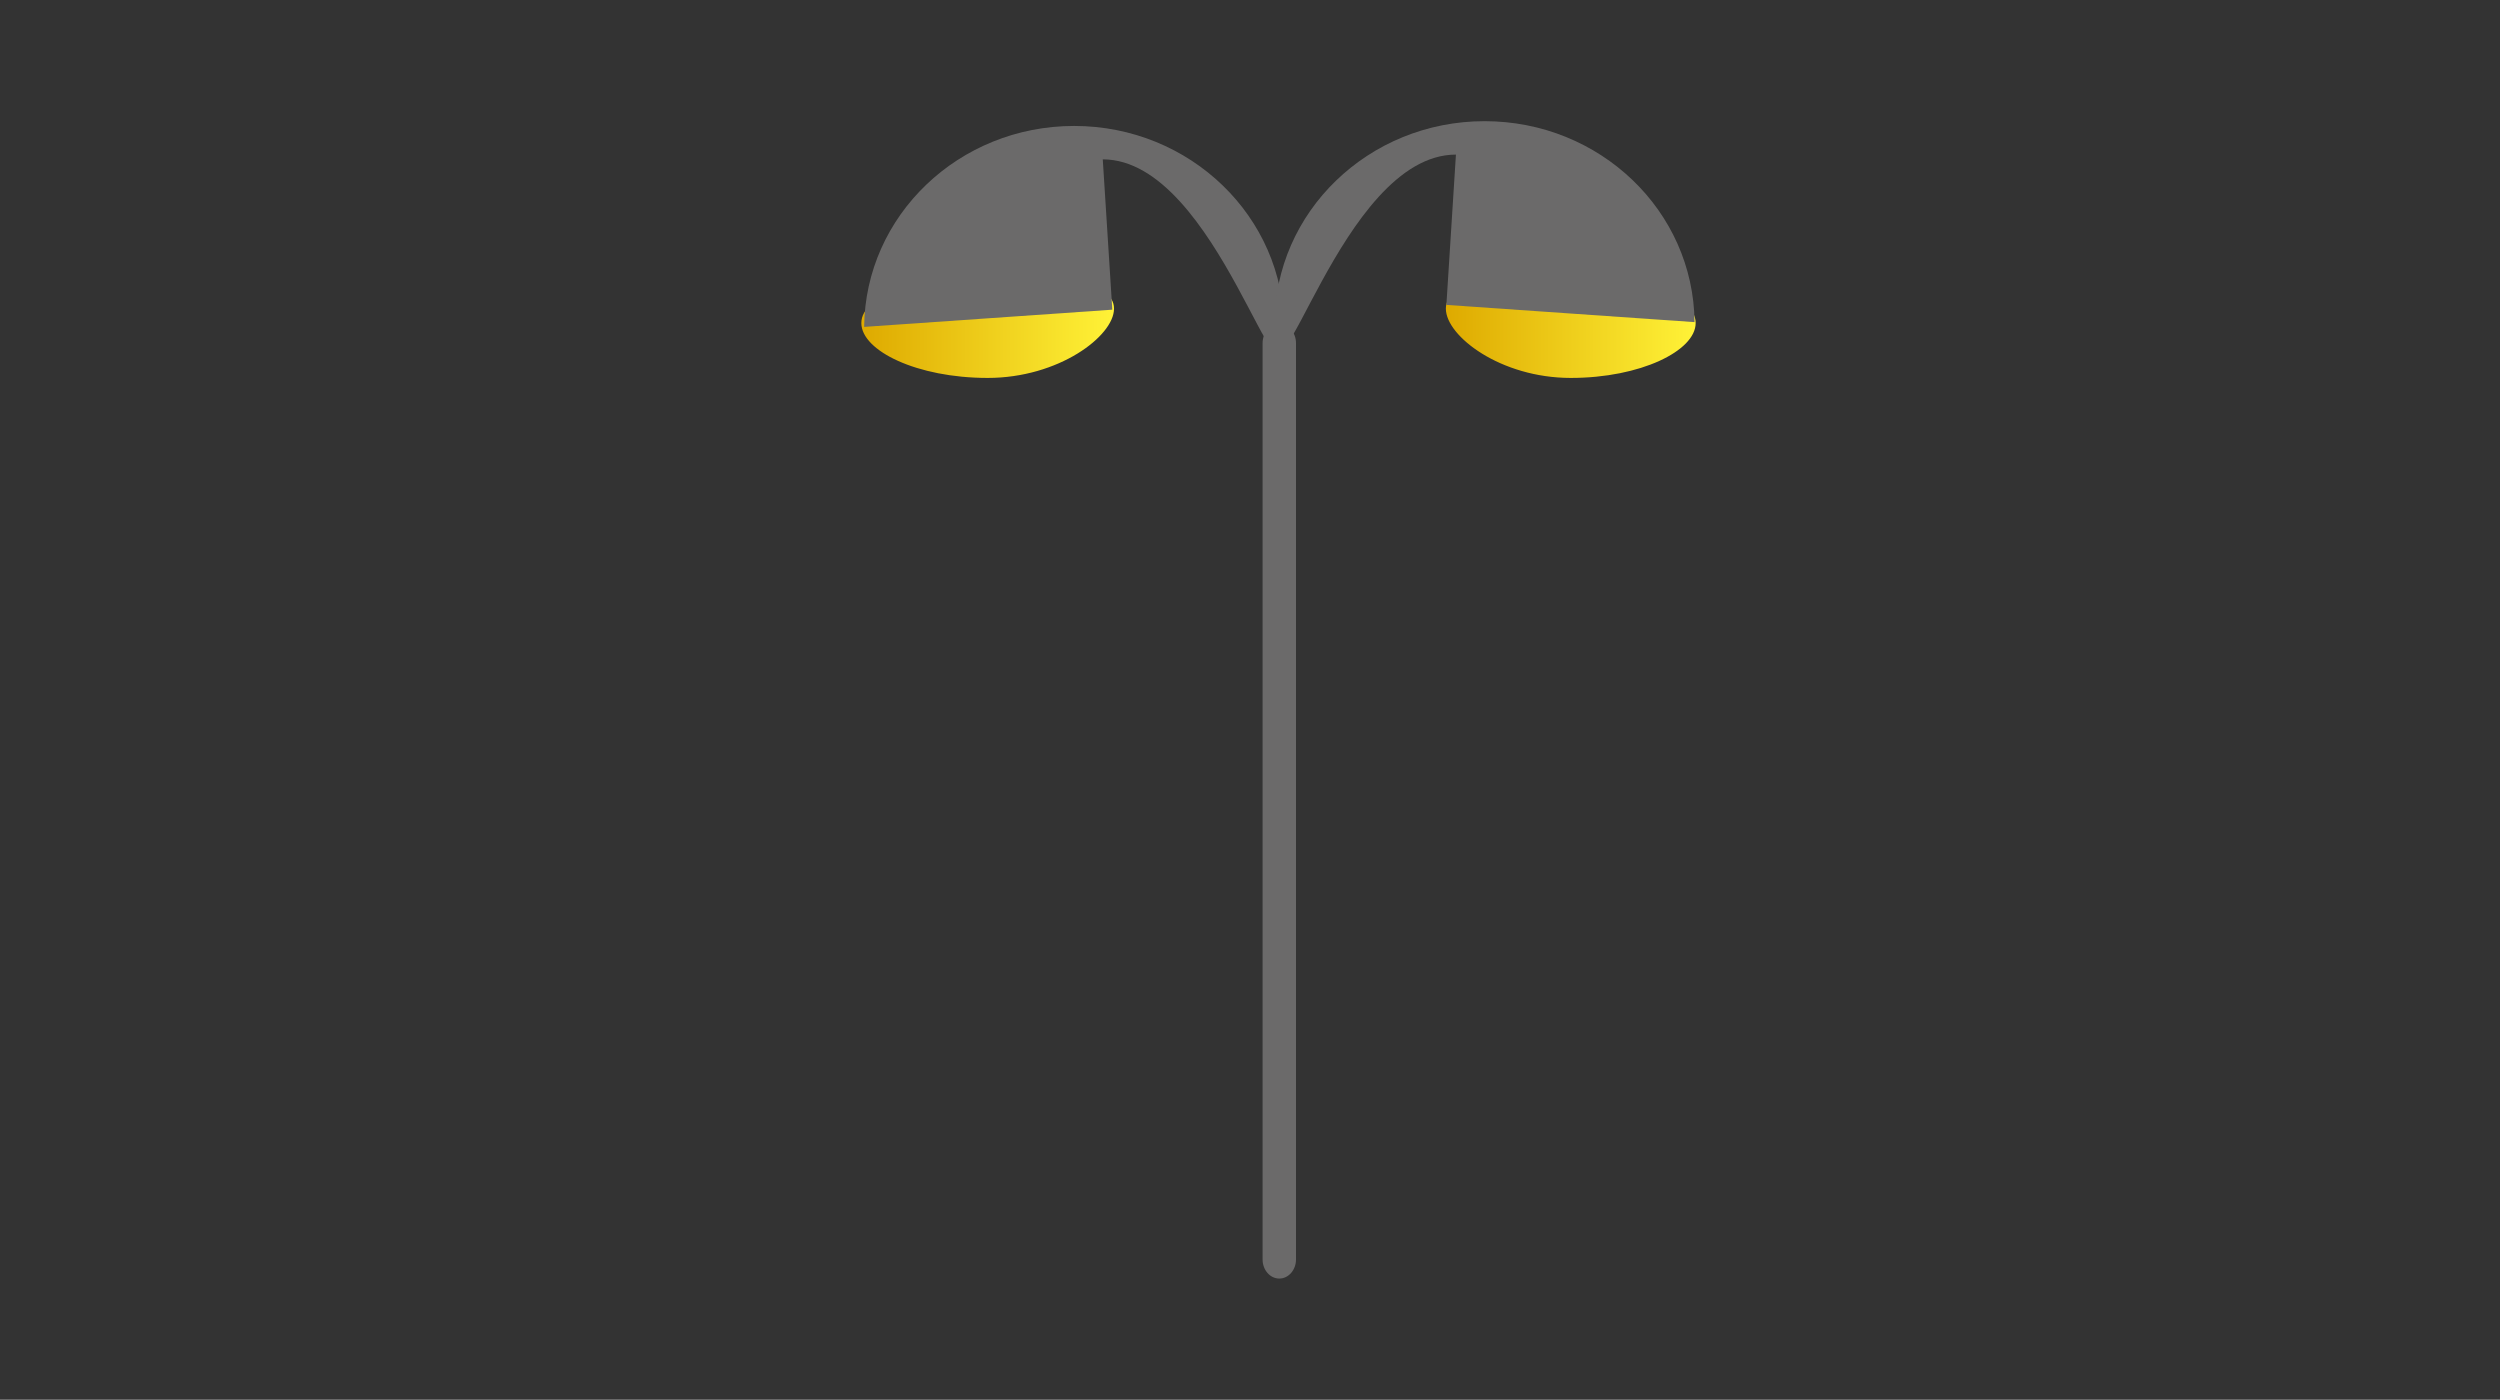 <svg version="1.1" id="Layer_2" xmlns="http://www.w3.org/2000/svg" xmlns:xlink="http://www.w3.org/1999/xlink" viewBox="0 0 768 430" enable-background="new 0 0 768 430" xml:space="preserve">
<rect x="0" y="0" width="768" height="430" fill="#333333" stroke="none"/>
<linearGradient id="SVGID_1_" gradientUnits="userSpaceOnUse" x1="0.894" y1="427.086" x2="1.737" y2="427.086" gradientTransform="matrix(90.129 0 0 -34.822 363.935 14972.925)">
	<stop  offset="0" style="stop-color:#DEAA00"/>
	<stop  offset="1" style="stop-color:#FFF237"/>
</linearGradient>
<linearGradient id="SVGID_2_" gradientUnits="userSpaceOnUse" x1="0.894" y1="427.086" x2="1.737" y2="427.086" gradientTransform="matrix(90.129 0 0 -34.822 363.935 14972.925)">
	<stop  offset="0" style="stop-color:#DEAA00"/>
	<stop  offset="1" style="stop-color:#FFF237"/>
</linearGradient>
<path fill="url(#SVGID_1_)" stroke="url(#SVGID_2_)" stroke-width="0.842" d="M444.589,94.809c0,8.097,16.494,20.869,37.947,20.869
	c21.454,0,37.948-8.338,37.948-16.435c0-8.097-16.494-12.888-37.948-12.888C461.083,86.354,444.589,86.711,444.589,94.809z"/>
<linearGradient id="SVGID_3_" gradientUnits="userSpaceOnUse" x1="1.26" y1="427.087" x2="2.102" y2="427.087" gradientTransform="matrix(91.183 0 0 -34.822 150.159 14972.925)">
	<stop  offset="0" style="stop-color:#DEAA00"/>
	<stop  offset="1" style="stop-color:#FFF237"/>
</linearGradient>
<linearGradient id="SVGID_4_" gradientUnits="userSpaceOnUse" x1="1.259" y1="427.087" x2="2.101" y2="427.087" gradientTransform="matrix(91.183 0 0 -34.822 150.159 14972.925)">
	<stop  offset="0" style="stop-color:#DEAA00"/>
	<stop  offset="1" style="stop-color:#FFF237"/>
</linearGradient>
<path fill="url(#SVGID_3_)" stroke="url(#SVGID_4_)" stroke-width="0.842" d="M341.805,94.809c0,8.097-16.687,20.869-38.391,20.869
	c-21.704,0-38.391-8.338-38.391-16.435c0-8.097,16.688-12.888,38.391-12.888C325.118,86.354,341.805,86.711,341.805,94.809z"/>
<g transform="translate(-38.15 -184.45)">
	<path fill="#6B6A6A" d="M376.917,233.404c35.627,0,55.714,86.459,55.714,52.046s-28.882-62.309-64.509-62.309
		c-35.418,0-64.178,27.525-64.505,61.732l76.236-5.289l-2.933-46.183L376.917,233.404z"/>
	<path fill="#6B6A6A" d="M485.413,231.94c-35.627,0-55.714,86.46-55.714,52.046s28.882-62.31,64.509-62.31
		c35.419,0,64.178,27.525,64.505,61.732l-76.235-5.289l2.933-46.183L485.413,231.94z"/>
	<path fill="#6B6A6A" d="M431.15,284c2.834,0,5.132,2.625,5.132,5.864l0,0v281.494c0,3.238-2.298,5.864-5.132,5.864l0,0
		c-2.834,0-5.132-2.626-5.132-5.864l0,0V289.864C426.018,286.625,428.316,284,431.15,284L431.15,284"/>
</g>
</svg>
